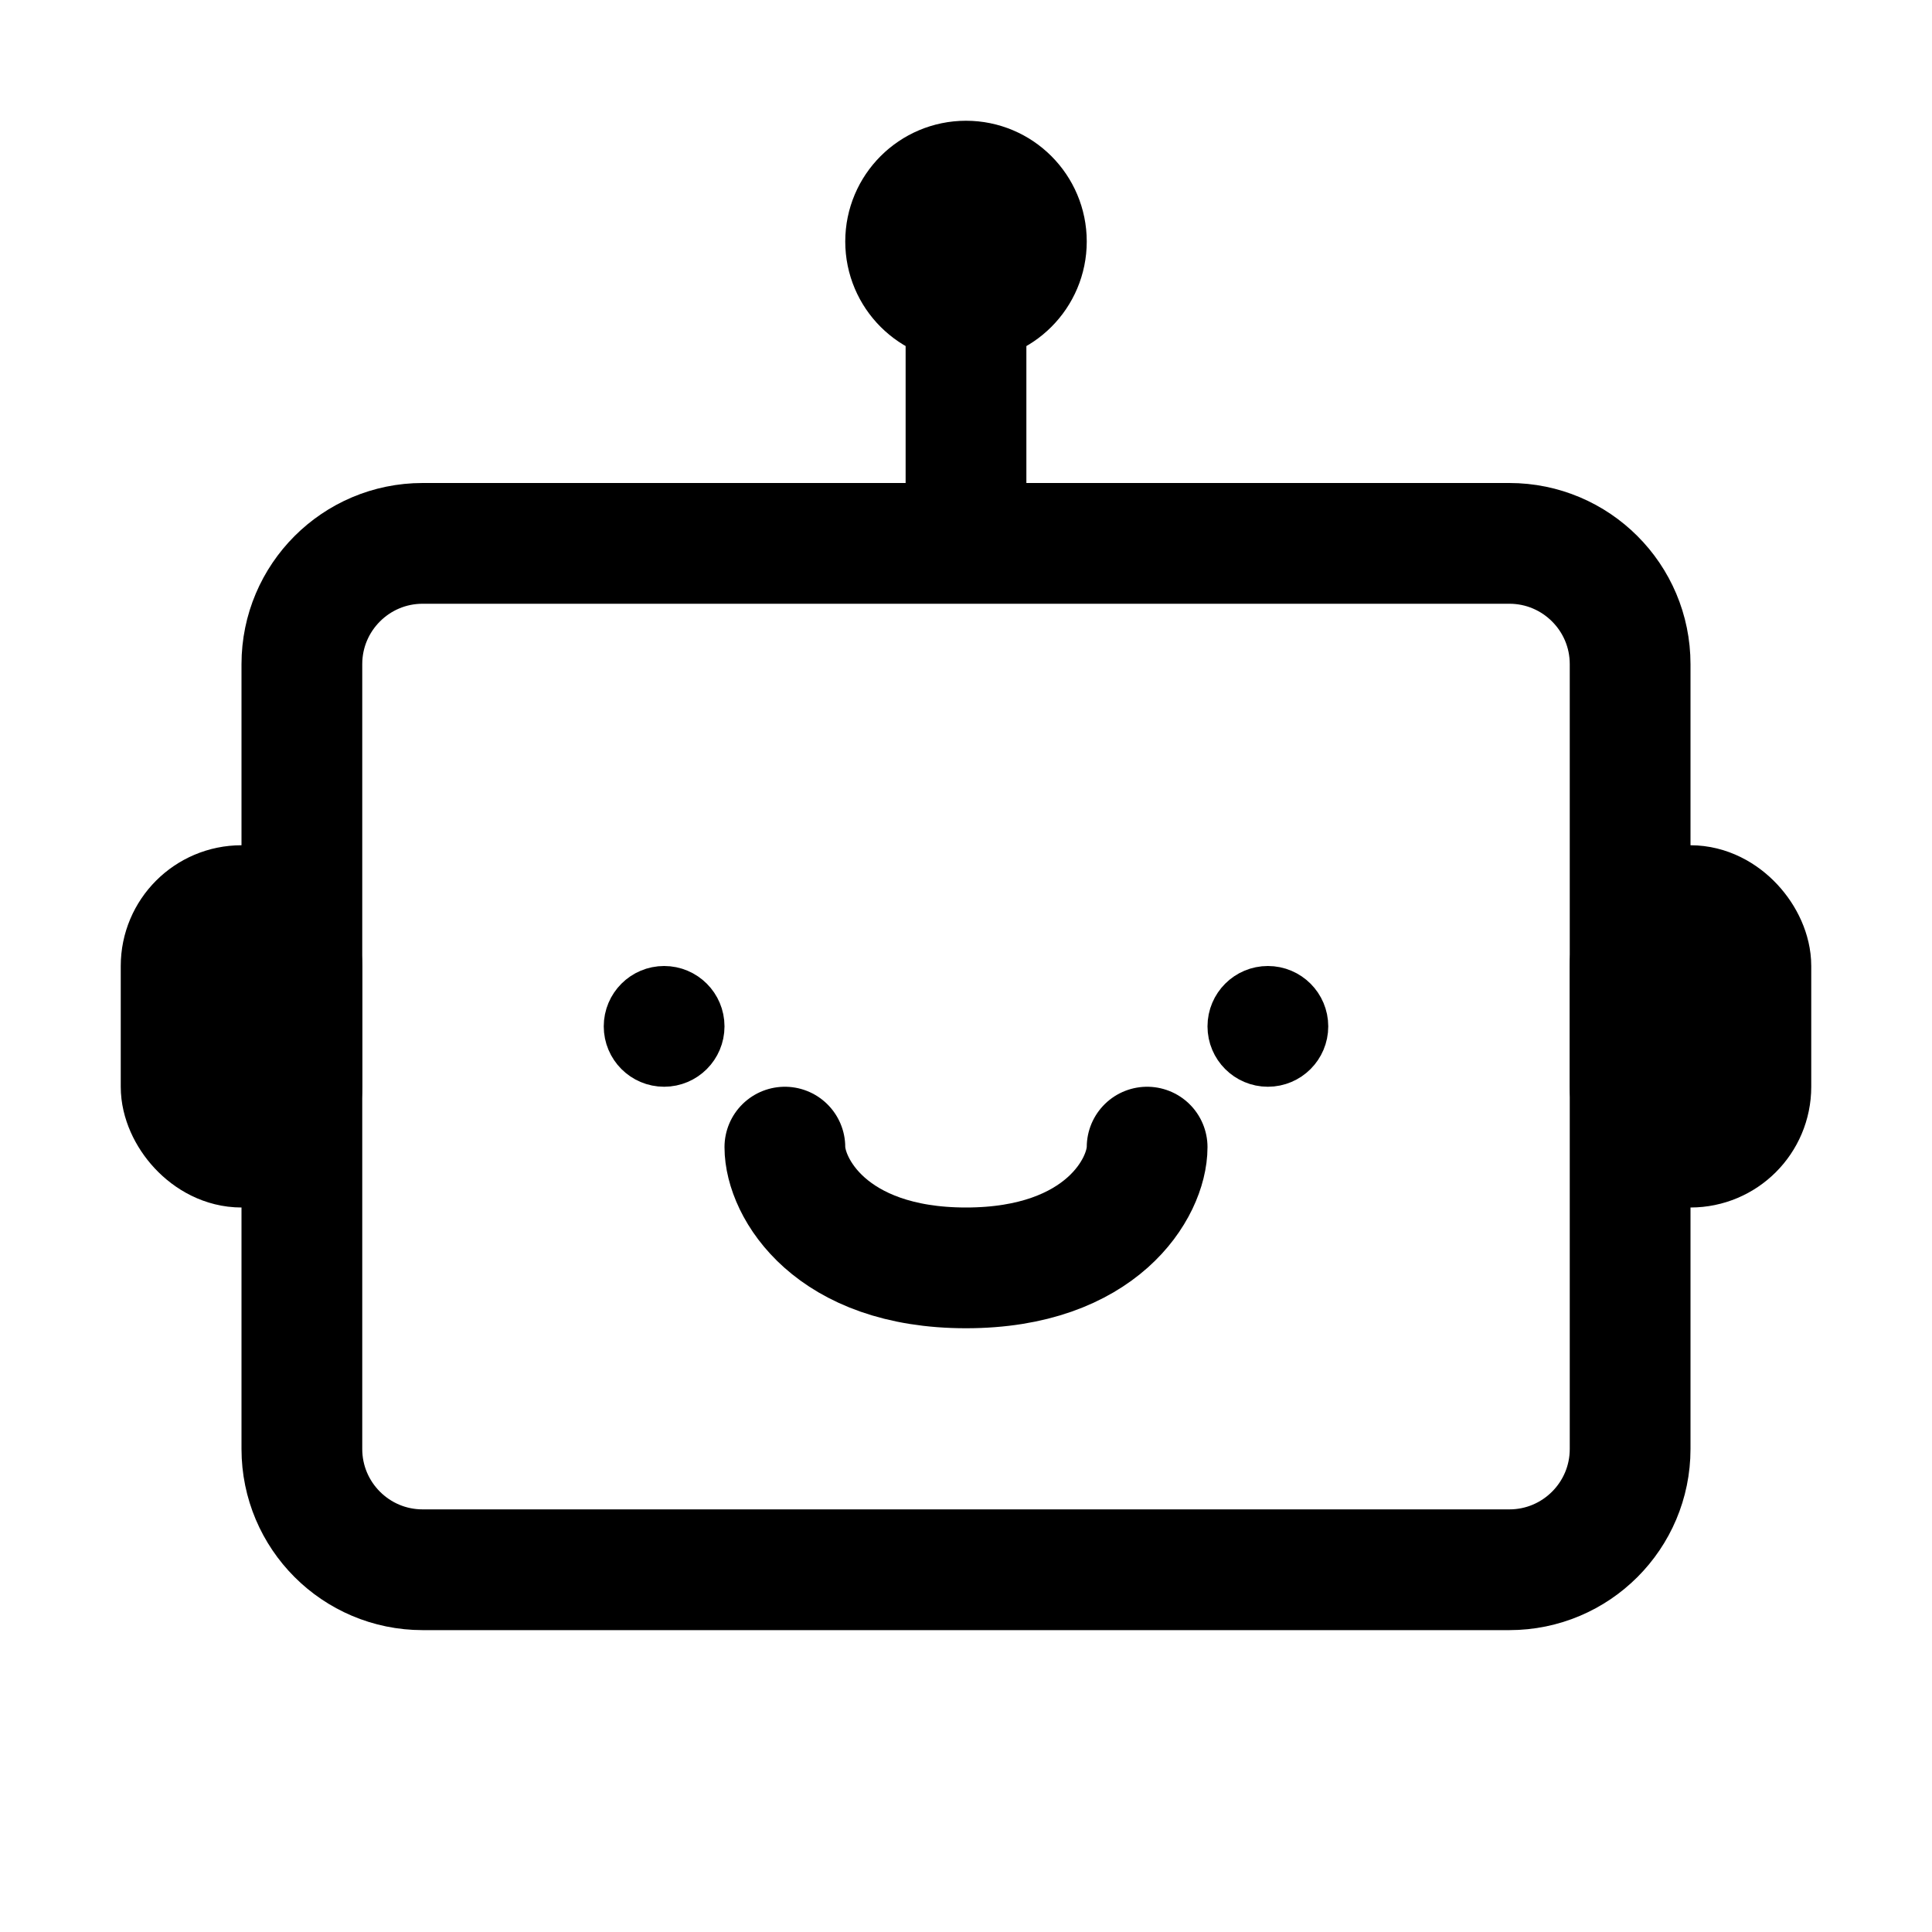 <svg viewBox="0 0 16 16" fill="none" xmlns="http://www.w3.org/2000/svg" stroke="currentColor"><path d="M8.5 2C8.5 2.276 8.276 2.5 8 2.5C7.724 2.5 7.5 2.276 7.5 2C7.5 1.724 7.724 1.5 8 1.5C8.276 1.5 8.5 1.724 8.5 2Z"/><line x1="8" y1="2" x2="8" y2="4"/><circle cx="10.5" cy="8.5" r="0.25" stroke-width="0.5"/><circle cx="5.5" cy="8.5" r="0.25" stroke-width="0.5"/><path d="M6.5 9.5C6.5 9.833 6.875 10.5 8 10.5C9.125 10.5 9.5 9.833 9.5 9.5" stroke-linecap="round" stroke-linejoin="round"/><path d="M2.5 5.5V12C2.5 12.552 2.948 13 3.5 13H12.5C13.052 13 13.5 12.552 13.5 12V5.5C13.5 4.948 13.052 4.5 12.5 4.5H3.5C2.948 4.5 2.5 4.948 2.5 5.5Z"/><rect x="13.5" y="7.5" width="1" height="2" rx="0.5"/><rect x="1.5" y="7.5" width="1" height="2" rx="0.5"/></svg>